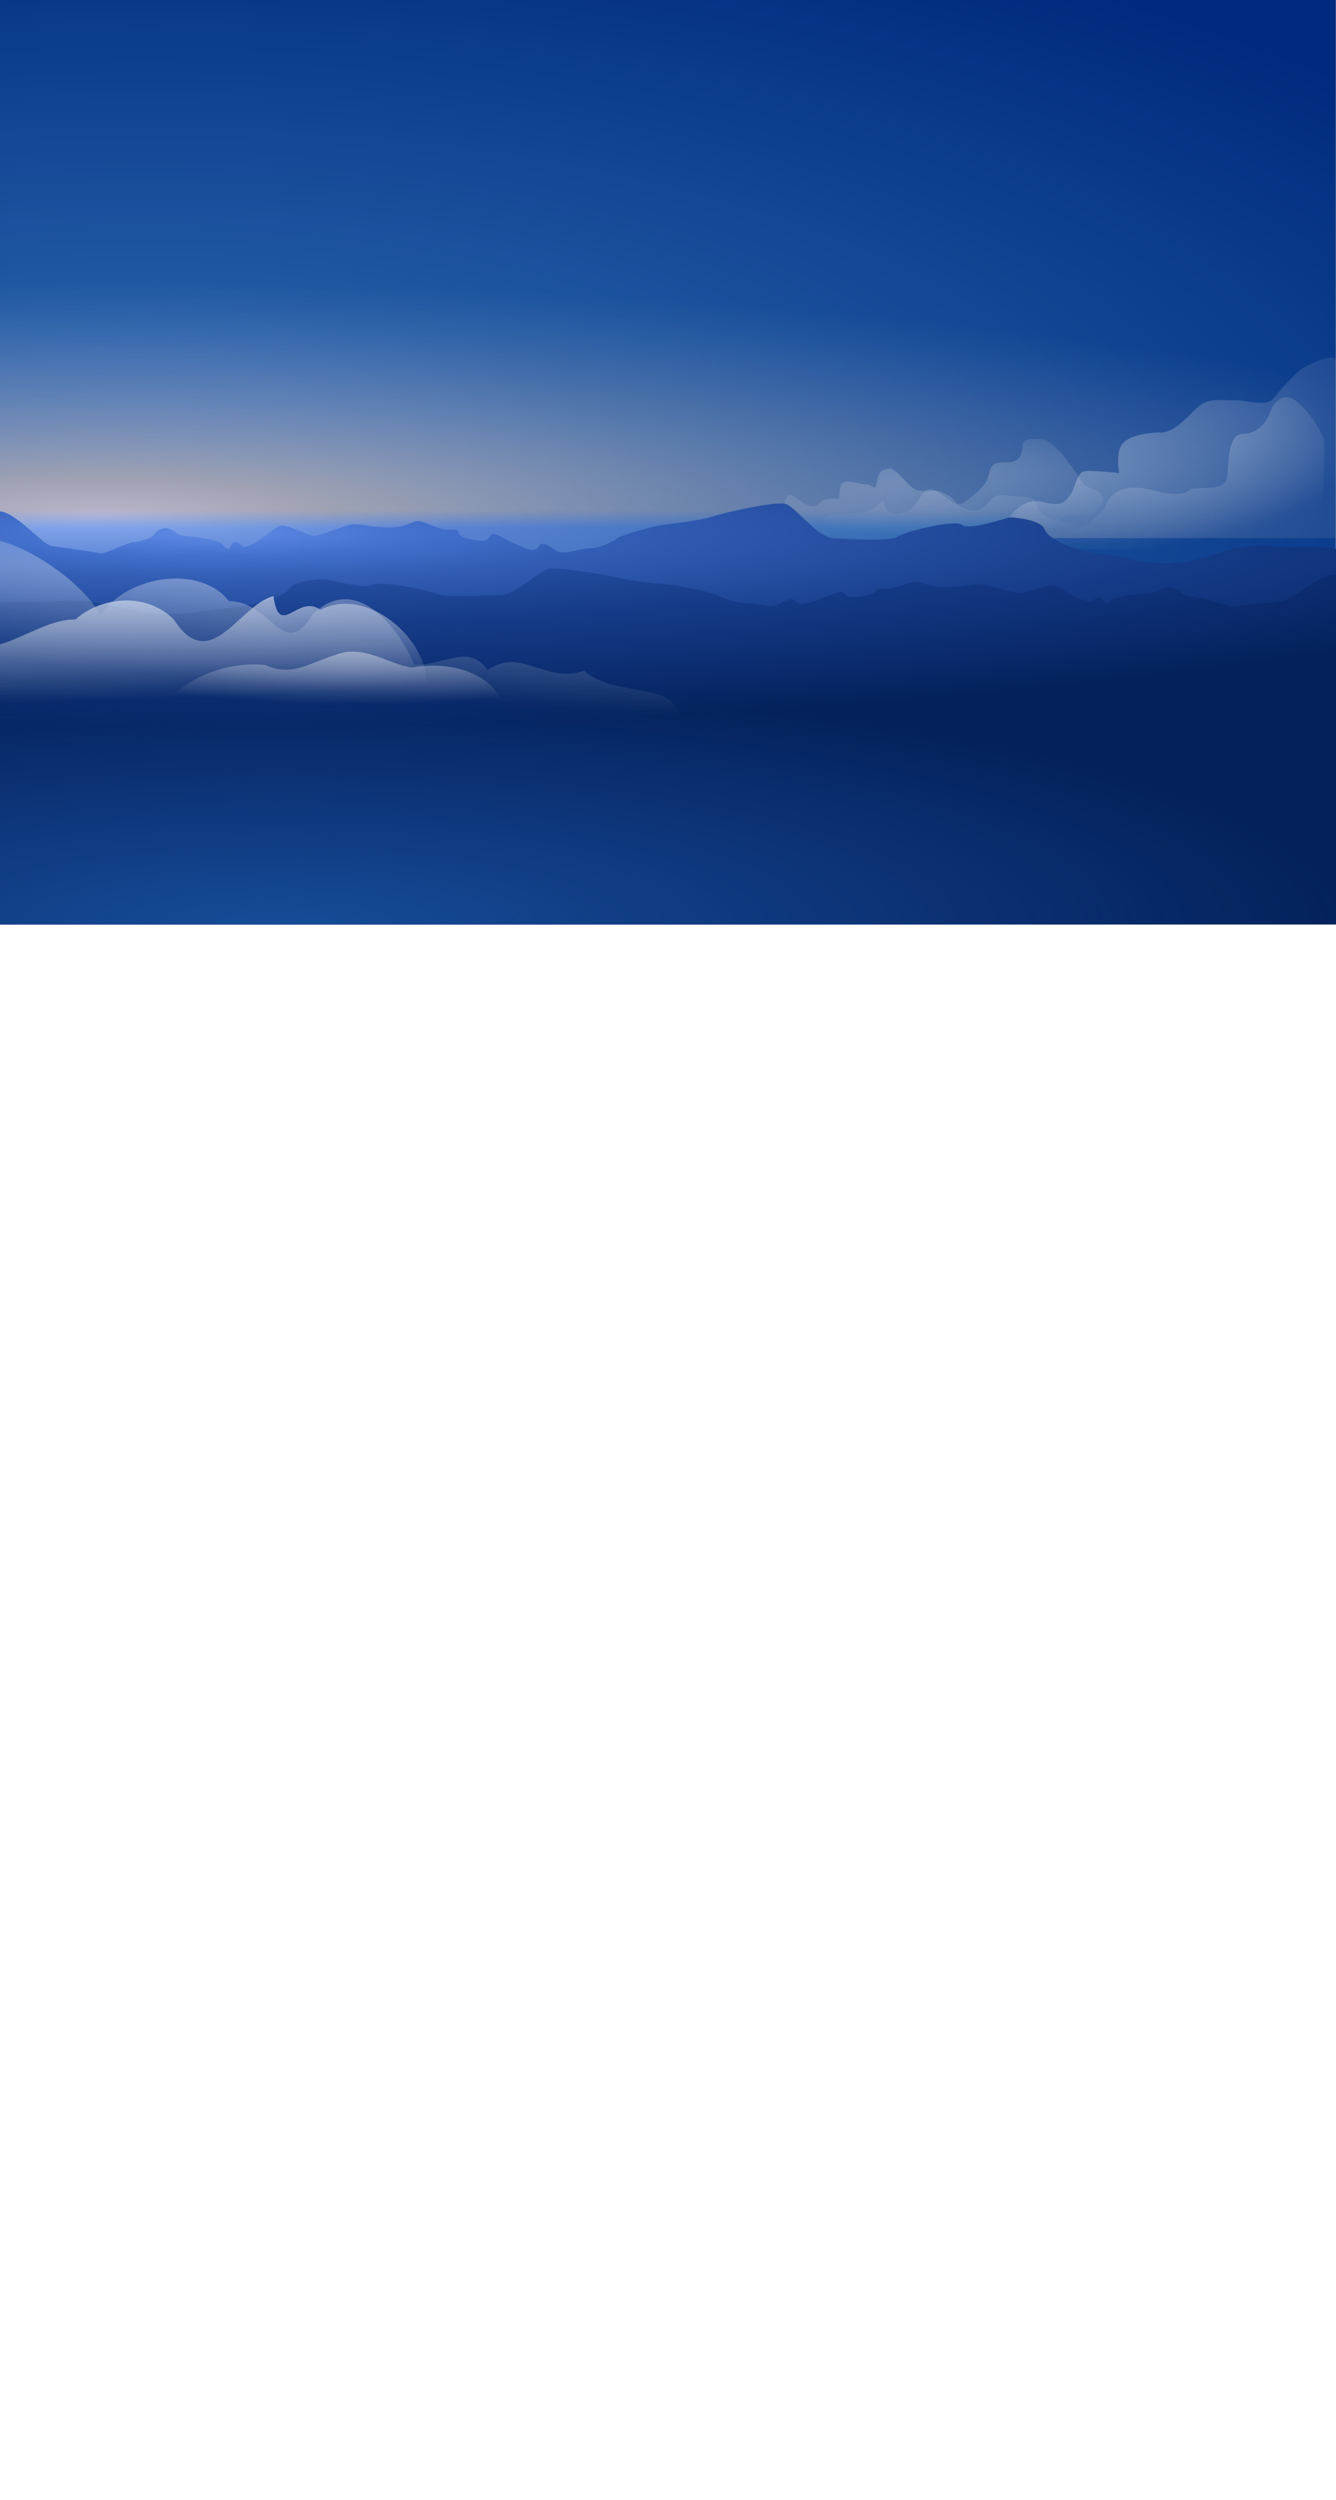<?xml version="1.0" encoding="UTF-8"?>
<svg version="1.1" viewBox="0 0 1604.153 3000.804" xmlns="http://www.w3.org/2000/svg" xmlns:xlink="http://www.w3.org/1999/xlink" >
 <defs>
  <filter id="r" color-interpolation-filters="sRGB">
   <feGaussianBlur stdDeviation="11.704"/>
  </filter>
  <filter id="w" color-interpolation-filters="sRGB">
   <feGaussianBlur stdDeviation="10.205"/>
  </filter>
  <filter id="u" x="-.06" y="-.13" width="1.13" height="1.25" color-interpolation-filters="sRGB">
   <feGaussianBlur stdDeviation="14.569"/>
  </filter>
  <filter id="t" x="-.04" y="-.13" width="1.07" height="1.27" color-interpolation-filters="sRGB">
   <feGaussianBlur stdDeviation="13.998"/>
  </filter>
  <filter id="s" x="-.04" y="-.11" width="1.09" height="1.23" color-interpolation-filters="sRGB">
   <feGaussianBlur stdDeviation="17.769"/>
  </filter>
  <filter id="x" x="-.04" y="-.16" width="1.08" height="1.33" color-interpolation-filters="sRGB">
   <feGaussianBlur stdDeviation="10.406"/>
  </filter>
  <filter id="v" x="-.03" width="1.05" color-interpolation-filters="sRGB">
   <feGaussianBlur stdDeviation="10.047"/>
  </filter>
  <linearGradient id="a">
   <stop stop-color="#fff" offset="0"/>
   <stop stop-color="#fff" stop-opacity="0" offset="1"/>
  </linearGradient>
  <linearGradient id="b">
   <stop stop-color="#618ce6" offset="0"/>
   <stop stop-color="#4270cc" offset=".123"/>
   <stop stop-color="#335eb5" offset=".238"/>
   <stop stop-color="#153b88" offset=".588"/>
   <stop stop-color="#04215c" offset="1"/>
  </linearGradient>
  <linearGradient id="q" x2="0" y1="900.43" y2="880.42" gradientUnits="userSpaceOnUse" xlink:href="#a"/>
  <mask id="p">
   <path d="m1779.4 880.47h1603.4a1.278 1.278 0 0 1 1.278 1.278v320.97a1.278 1.278 0 0 1 -1.278 1.278h-1603.4a1.278 1.278 0 0 1 -1.278 -1.278v-320.95a1.278 1.278 0 0 1 1.278 -1.278" fill="url(#q)"/>
  </mask>
  <clipPath id="y">
   <rect x="3.886" y="244.09" width="1604.2" height="1109.8" fill="#CCC"/>
  </clipPath>
  <radialGradient id="o" cx="1980.4" cy="722.58" r="803" gradientTransform="matrix(2.44 4.7661e-7 0 .937 -4654.9 168.2)" gradientUnits="userSpaceOnUse">
   <stop stop-color="#417fd9" offset="0"/>
   <stop stop-color="#215aa5" offset=".319"/>
   <stop stop-color="#002a7d" offset="1"/>
  </radialGradient>
  <radialGradient id="n" cx="1965" cy="1154.4" r="803" gradientTransform="matrix(2.254 4.2927e-7 0 .348 -4303.8 -1263.9)" gradientUnits="userSpaceOnUse">
   <stop stop-color="#bab5cc" offset="0"/>
   <stop stop-color="#9fa2b3" offset=".152"/>
   <stop stop-color="#5b7bad" stop-opacity="0" offset="1"/>
  </radialGradient>
  <radialGradient id="m" cx="1954.2" cy="1056.5" r="803" gradientTransform="matrix(3.55 0 1.0443e-7 .477 -5055.5 376.02)" gradientUnits="userSpaceOnUse">
   <stop stop-color="#90b2f2" offset="0"/>
   <stop stop-color="#5a83d4" offset=".16"/>
   <stop stop-color="#1b589d" offset=".468"/>
   <stop stop-color="#133d6d" offset="1"/>
  </radialGradient>
  <radialGradient id="l" cx="354.73" cy="849.73" r="403.86" gradientTransform="matrix(1.886 -.111 .024 .411 -237.71 592.95)" gradientUnits="userSpaceOnUse" xlink:href="#a"/>
  <radialGradient id="k" cx="503.01" cy="747.16" r="377.24" gradientTransform="matrix(1.386 -.16 .05 .429 -277.03 696.71)" gradientUnits="userSpaceOnUse" xlink:href="#a"/>
  <radialGradient id="j" cx="1406.1" cy="734.75" r="230" fx="1442.3" fy="842.62" gradientTransform="matrix(.17 .634 -1.407 .377 3996.2 -423.01)" gradientUnits="userSpaceOnUse" xlink:href="#a"/>
  <radialGradient id="i" cx="2053.7" cy="358.26" r="807" gradientTransform="matrix(2.488 0 0 .284 -4848.9 781.57)" gradientUnits="userSpaceOnUse" xlink:href="#b"/>
  <radialGradient id="h" cx="2520" cy="-116.02" r="807" gradientTransform="matrix(-2.405 0 0 .361 6250.8 869.34)" gradientUnits="userSpaceOnUse" xlink:href="#b"/>
  <radialGradient id="g" cx="2441.2" cy="515.88" r="221.84" gradientTransform="matrix(1.802 -3.7931e-6 -1.2729e-6 .967 -1591.9 160.3)" gradientUnits="userSpaceOnUse" xlink:href="#a"/>
  <radialGradient id="f" cx="79.6" cy="2188" r="807" gradientTransform="matrix(0 -.367 1.587 0 -3134.8 1386.1)" gradientUnits="userSpaceOnUse">
   <stop stop-color="#174c99" offset="0"/>
   <stop stop-color="#174c99" stop-opacity="0" offset="1"/>
  </radialGradient>
  <radialGradient id="e" cx="198.53" cy="625.17" r="410.21" fx="136.82" fy="613.54" gradientTransform="matrix(3.243 .379 -.042 .319 -111.27 698.78)" gradientUnits="userSpaceOnUse" xlink:href="#a"/>
  <radialGradient id="d" cx="225.29" cy="703.75" r="374.01" gradientTransform="matrix(2.358 .081 -.023 .321 -291.32 697.29)" gradientUnits="userSpaceOnUse" xlink:href="#a"/>
  <radialGradient id="c" cx="179.75" cy="848.37" r="284.62" gradientTransform="matrix(2.101 2.8705e-5 0 .415 -197.84 610.32)" gradientUnits="userSpaceOnUse" xlink:href="#a"/>
 </defs>
 <g transform="translate(-3.886 -244.09)" clip-path="url(#y)">
  <path d="m3.178 242h1603.4a1.278 1.278 0 0 1 1.278 1.278v1095.4a1.278 1.278 0 0 1 -1.278 1.278h-1603.4a1.278 1.278 0 0 1 -1.278 -1.3v-1095.4a1.278 1.278 0 0 1 1.278 -1.278" fill="url(#o)"/>
  <path transform="scale(1,-1)" d="m1.9-890h1606v439.53h-1606z" fill="url(#n)"/>
  <path transform="matrix(1 0 0 1.068 -1776.3 -83.872)" d="m1779.4 880.47h1603.4a1.278 1.197 0 0 1 1.278 1.197v321.13a1.278 1.197 0 0 1 -1.2 1.197h-1603.5a1.278 1.197 0 0 1 -1.278 -1.197v-321.13a1.278 1.197 0 0 1 1.278 -1.197" fill="url(#m)" mask="url(#p)"/>
  <g opacity=".55">
   <path transform="matrix(.479 0 0 .479 910.47 383.42)" d="m65.05 1010.5c4.75-7.35 6.81-41.9 14.15-56.57 6.7-13.4 36.19 12.1 39.59 14.14 18.76 11.25 29.91 15.35 45.26 0 11.92-11.93 28.63-8.49 45.25-8.49 4.26 0-1.4-38.54 14.15-42.42 19.22-4.81 35.69 5.65 53.74 5.65 25.79 0 20.07 27.19 31.11-16.97 4.71-18.84 12.35-18.64 28.28-22.62 10.79-2.7 36.54 28.05 45.26 36.77 14.76 14.75 21.3 19.79 42.42 19.79 31.34 0 30.21-4.69 56.57 8.49 26.68 13.34 19.62 37.61 50.91 14.14 19.33-14.49 30.65-22.94 45.26-42.42 10.04-13.39 7.81-30.21 16.97-42.43 10.6-14.13 35.79-7.53 50.91-11.31 21.12-5.28 25.46-22.54 25.46-42.43 0-19.26 37.54-14.14 50.91-14.14 12.61 0 36.99 25.68 42.43 31.11 11.46 11.47 18.24 22.44 31.11 39.6 12.39 16.52 17.21 27.66 28.28 42.42 5.05 6.74 35.41 12.33 45.26 25.46 11.99 15.99-2.83 33.94-14.15 45.25-18.68 18.69-64.96-5.74-87.68 16.98-17.75 17.75-37.69 21.02-53.74 42.42-12.93 17.25-23.98 31.04-36.77 48.09-15.53 20.71-34.99 19.79-59.39 19.79-44.37 0-103.21-28.63-147.08-39.59-27.73-6.94-61.52-2.83-90.51-2.83h-99c-32.96 0-73.88 4.86-104.65-2.83-24-6-35.97-11.19-50.91-31.11-9.33-12.45-29.18-19.32-42.43-22.63-13.06-3.27-12.36 7.1-16.97-11.31z" fill="url(#l)" filter="url(#s)" opacity=".624"/>
   <path transform="matrix(-.478 .019 .024 .378 1327.7 468.46)" d="m98.99 1089.7c21.89-41.77 73.71-25.75 104.43-61.83 20.46-24.02-0.82-53.38 51.14-56.96 39.01-2.69 55.53-23.33 84.95 18.26 38.67 54.68 88.9-15.67 123.93-45.2 47.23-39.83 40.28 80.18 112.02 63.71 38.06-8.74 4.07-63.52 44.55-22.89 34.6 34.73 130.27-1.46 134.46 39.87 6.43 63.38 100.21 61.72 86.36 96.73-21.27 53.75-658.78 0.93-726.54-3.4-31.55-2.02-27.99-4.07-15.3-28.29z" fill="url(#k)" filter="url(#t)" opacity=".513"/>
  </g>
  <path transform="matrix(1.017 0 0 1.017 -1843.6 -15.763)" d="m3e3 880c8-18 26-38 48-32s26 0 32-8 8-26 16-28 42 2 42 2-4-20 2-32 30-16 48-16 38-28 48-34 26-4 40-4 36 8 44-2 24-28 32-34 38-20 42-12 6 32 14 42 22 50 22 50l-2 136-456-6 28-22z" fill="url(#j)" filter="url(#u)" opacity=".55"/>
  <path d="m-2.1 859.25c16.75-9.75 56 38 67 40s52 7 58 9 34-13 40-13 18-4 22-6 7-10.5 17-11 12 8 23 9 27.09 2.45 40 7c8.15 2.88 6.96 5.78 11 8.41 6.43 4.18 4-11.41 13-7.41s2.75 8 16 3 28-22 37-23 30 11 38 12 40-14 49-14 25.75 4.75 46 4 25-10 35-7 15.25 6.5 25 9 18.5-2 19.5 4 14.25 8.75 26.5 10 10-10 17-8 37 20 46 19 5-9 14-7 11 9 20 10 24-5 35-5 27-8 32-12 46-15 54-16 45-5 60-10 74.79-18.24 87.52-15.41c12.41 2.76 38.48 40.41 58.48 41.41s69 4 77-2 69-21 77-14 52-8 57-9c1.89-0.37 37.34 1.93 42.16 14.05 6.28 15.81 46.73 28.81 78.22 31.45 25.44 2.13 57.9 19.39 117.6 1.36 8.87-2.67 51.7-17.7 80-12.6 17.15 3.09 65.29-1.51 78.02 5.02v301.72h-1614v-347z" fill="url(#i)"/>
  <path d="m1611.9 934.72c-16.75-7.46-56 29.08-67 30.61s-52 5.35-58 6.88c-6 1.54-34-9.94-40-9.94s-18-3.06-22-4.59c-4-1.54-7-8.04-17-8.42-10-0.39-12 6.12-23 6.88-11 0.77-27.09 1.87-40 5.36-8.15 2.2-6.95 4.42-11 6.43-6.43 3.2-4-8.72-13-5.66s-2.75 6.12-16 2.29c-13.25-3.82-28-16.83-37-17.6-9-0.76-30 8.42-38 9.18-8 0.77-40-10.71-49-10.71s-25.75 3.64-46 3.06c-20.25-0.57-25-7.65-35-5.35-10 2.29-15.25 4.97-25 6.88-9.75 1.92-18.5-1.53-19.5 3.06-1 4.6-14.25 6.7-26.5 7.66-12.25 0.95-10-7.66-17-6.13s-37 15.31-46 14.54c-9-0.76-5-6.88-14-5.35s-11 6.88-20 7.65c-9 0.76-24-3.83-35-3.83s-27-6.12-32-9.18-46-11.48-54-12.24c-8-0.77-45-3.83-60-7.66-15-3.82-74.79-13.95-87.51-11.79-12.42 2.11-38.49 30.93-58.49 31.69-20 0.77-69 3.06-77-1.53s-69-16.07-77-10.71c-8 5.35-52-6.13-57-6.89-1.89-0.29-37.34 1.47-42.16 10.75-6.28 12.1-46.73 22.04-78.22 24.06-25.44 1.63-57.9 14.84-117.6 1.05-8.87-2.05-51.7-13.55-80-9.65-17.15 2.37-65.29-1.15-78.02 3.85v387.49h1614v-422.18z" fill="url(#h)"/>
  <path transform="matrix(.719 0 0 .719 -633.27 268.83)" d="m2706 842c4-14 21.51-17.27 27.51-35.27 16.54-35.34 58.06-28.44 86.73-20.63 14 4 39.76 7.9 51.76-2.1s62 8 64-26 4-68 26-68 38-16 46-38 26-30 44-16 38 44 44 60-6 170-6 170l-436-2s32-18 52-22z" fill="url(#g)" filter="url(#r)" opacity=".55"/>
  <path d="m1611.9 926.59c-519.8 62.11-1070.6-45.23-1614 23.96v406.31h1614v-430.31z" fill="url(#f)"/>
  <g opacity=".678">
   <path transform="matrix(1.221 0 0 .858 -134.12 129.39)" d="m60.63 938c0-114.68 124.2-14.83 151.06 55.99 28.61-57.33 98.96-69.76 126.51-19.19 42.25-0.56 52.78 86.04 82.38 18.47 45.46-63.91 89.69 33.18 99.58 70.09 29.36 2.66 53.09-30.69 72.38 7.74 32.67-32.78 57.78 20.24 94.8 0.97 29.64 37.88 89.69 14.58 92.45 63.58 44.83 8.11 95.25 1.03 95.25 47.72h-818.41c-138.46-43.5-139.89-152.6 4-245.4z" fill="url(#e)" filter="url(#w)" opacity=".693"/>
   <path transform="matrix(-1.208 0 0 1.171 445.39 -159.3)" d="m47.2 969.57c22.03-16.83 40.54 30.41 46.5-13.95 34.36 9.07 62.72 82.16 99.26 23.58 30.73-30.42 75.75-20.3 97.45 0.3 41.19-0.21 79.79 46.87 114.92 18.74 38.98 39.03 100.73 65.29 143.33 59.4 27.71 37.03 83.5-46.18 99.97 13.65 61.29-19.97 53.06 79.16 91.94 78.98-55.95 11.74-93.79-44.94-147.33-53.28-58.5-21.1-123.89-19.25-180.66 6.35-80.69 14.16-162.23-10.03-243.57-4.15-356.83 63.9-208.52-177.48-121.81-129.43z" fill="url(#d)" filter="url(#v)"/>
   <path transform="matrix(-.731 0 0 .762 566.21 266.31)" d="m-57.94 1078.3c26.95-53.54 96.36-65.39 150.33-55.78 40.74-5.58 79.89-37.52 126.09-19.89 39.47 11.41 72.89 35.27 114.5 15.87 59.54-5.42 122.24 15.03 163.74 58.83 3.75 37.83-45.25 38.15-71.45 34.16-49.11-5.18-97.93-17.92-147.56-13.62-101.54-11.41-200.29 33.66-301.61 21.85-14.65-2.38-29.03-6.71-42.36-13.29" fill="url(#c)" filter="url(#x)"/>
  </g>
 </g>
</svg>
